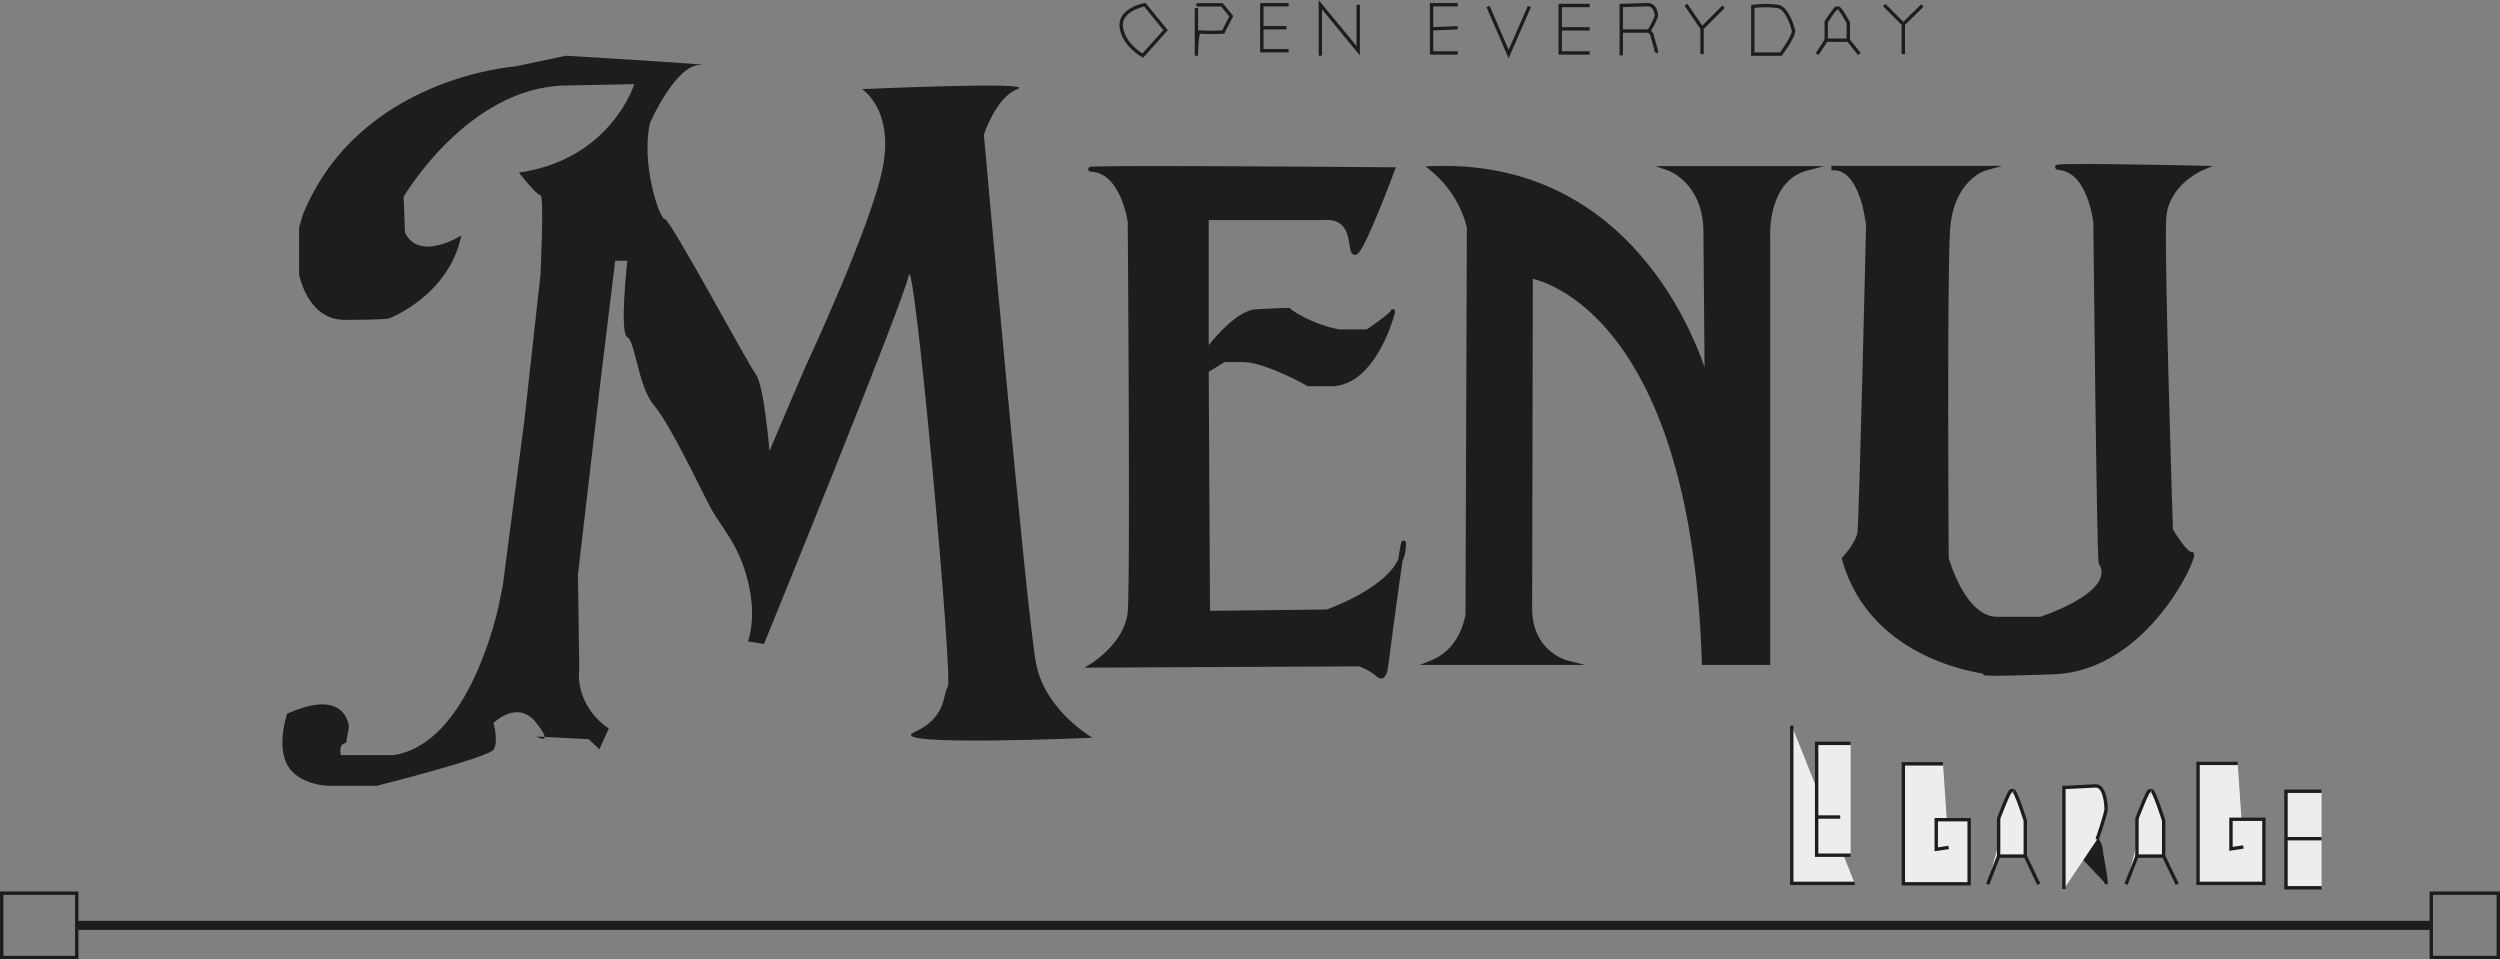 <svg id="Layer_1" data-name="Layer 1" xmlns="http://www.w3.org/2000/svg" viewBox="0 0 554.76 212.85"><rect x="0" y="0" width="554.76" height="212.85" fill="#808080" stroke="none"/><defs><style>.cls-1,.cls-2,.cls-7{fill:#1d1d1b;}.cls-2,.cls-3,.cls-4,.cls-5,.cls-6,.cls-7,.cls-8{stroke:#1d1d1b;stroke-miterlimit:10;}.cls-3,.cls-4{fill:none;}.cls-3,.cls-6,.cls-7{stroke-width:0.75px;}.cls-5{fill:#fff;stroke-width:2px;}.cls-6,.cls-8{fill:#ededed;}</style></defs><path class="cls-1" d="M74.3,403s-2.38,6.83,0,11.3S83.22,419,83.22,419h11s24.68-6.24,25.87-8,0-5.94,0-5.94,5.36-5.36,9.52,0,0,3,0,3l11.6.6,2.38,2.23,2.08-4.61s-7.44-4.46-6.55-13.39l-.29-20.81,5-42.82,3.27-26.77h2.68s-1.78,16.06,0,16.95,2.38,11,5.95,15.17,10.11,18.14,12.49,22.6,6.24,8,8.32,16.36,0,13.38,0,13.38l3.57.59s30.93-75.83,32.12-81.78S222.09,395,220.9,397s-.29,6.84-7.43,10.11S253,408.34,253,408.34s-10.41-5.95-12.49-16.36-11.6-117.46-11.6-117.46,2.68-8.33,7.44-10.11-34.5,0-34.5,0,6.84,4.16,4.76,16.65-17.55,45.5-17.55,45.5l-7.73,18.14s-1.19-14.57-3-16.95-19-34.5-20.22-34.5-5.36-12.49-3.27-21.41c0,0,5.65-12.78,11-12.78S136.15,257,136.15,257l-11.3,2.38s-34.49,2.38-47,32.71l-.9,3v10.41s1.79,10.11,10.11,10.11,9.82-.3,9.82-.3,13.38-5.06,16.06-18.44c0,0-9.22,5.95-12.49-.59l-.3-8s14.27-24.39,36-24.68l15.17-.3s-5.06,16.65-25.58,19.63c0,0,3.87,5,4.76,5s0,17.84,0,17.84L126.93,338l-4.76,36.43-.89,4.46S115,409.82,97.79,412.2H86.19s-.59-2.67,1.19-2.67L88,406S87.68,397,74.3,403Z" transform="translate(-10.58 -244.63)"/><path class="cls-2" d="M253,392.28s7.73-4.76,8.33-11.9,0-86.53,0-86.53-1.49-11-8.33-11.6,66.61,0,66.61,0-6.84,18.44-8.33,18.44.6-8.33-7.13-7.73H278.3v29.73s6.24-8.62,11-8.92,7.14-.29,7.14-.29a29.79,29.79,0,0,0,11.3,4.75H314s5.35-3.56,5.65-4.46-3.87,16.66-14.27,16.06H300.9s-9.37-5.35-14.5-5.35h-4.24l-3.86,2.38.29,53.82,26.47-.3s16.35-5.65,16.95-14-3.87,25.87-3.87,25.87-.29,3.57-1.78,2.08A12.56,12.56,0,0,0,312.2,392Z" transform="translate(-10.58 -244.63)"/><path class="cls-2" d="M328.25,391.68h30s-8.33-2.08-8.18-12.34l.15-73.45s36,5.21,38.51,85.79H402.9V296.82s-.6-12.42,8.62-14.83H380.89s8,2.79,8.18,13.79l.29,33.75S376.88,280.09,328.25,282A24.28,24.28,0,0,1,336.58,295l-.3,85.94S335.39,388.86,328.25,391.68Z" transform="translate(-10.58 -244.63)"/><path class="cls-2" d="M417,281.93h34.19s-7.73,2.11-8.4,14-.29,72.56-.29,72.56S446.16,382,453.75,382h9.66s17.52-5.59,13.38-12.49c-.44-.74-1.19-75.53-1.19-75.53s-1.19-11.19-7.73-12.07,31.37,0,31.37,0-8,3.29-8.47,11.18,1.49,69.13,1.49,69.13,3.27,5.65,4.61,5.36-9.82,25.42-30.49,26.17-14.57,0-14.57,0-25.72-2.38-32-25.13c0,0,3-3.27,3.42-5.65s1.93-68.25,1.93-68.25S424,281.33,417,281.93Z" transform="translate(-10.58 -244.63)"/><rect class="cls-3" x="0.38" y="198.2" width="16.65" height="14.27"/><rect class="cls-3" x="539.51" y="198.2" width="14.87" height="14.27"/><path class="cls-4" d="M13.63,442.83" transform="translate(-10.58 -244.63)"/><line class="cls-5" x1="17.03" y1="205.34" x2="539.51" y2="205.34"/><path class="cls-3" d="M264.62,245.67s-5.8,1.05-5.21,5.06,4.76,6.24,4.76,6.24l5.06-5.65Z" transform="translate(-10.58 -244.63)"/><path class="cls-3" d="M276.07,246.42V257s0-5.5.74-5.27a40.55,40.55,0,0,0,5.2,0l1.79-3.5-2.08-2.53h-5.65" transform="translate(-10.58 -244.63)"/><polyline class="cls-3" points="285.95 1.05 280.01 1.05 280.01 6.15 280.01 11.26 285.95 11.26"/><path class="cls-3" d="M296.53,250.78" transform="translate(-10.58 -244.63)"/><line class="cls-3" x1="280.01" y1="6.15" x2="285.48" y2="6.15"/><polyline class="cls-3" points="292.99 12.35 292.99 1.05 301.39 11.26 301.39 1.05"/><polyline class="cls-3" points="323.47 1.05 317.67 1.05 317.67 6.4 317.67 11.75 323.47 11.75"/><line class="cls-3" x1="323.47" y1="6.15" x2="317.67" y2="6.4"/><polyline class="cls-3" points="330.21 1.44 334.77 12 339.38 1.44"/><polyline class="cls-3" points="374.12 1.05 377.69 6.28 377.69 12 377.69 6.28 382.46 1.5"/><path class="cls-3" d="M399.53,246.07v10.56h6.24s3.07-4.17,2.78-5.28-1.39-4.78-3.37-5.28A20.31,20.31,0,0,0,399.53,246.07Z" transform="translate(-10.58 -244.63)"/><path class="cls-3" d="M413.82,256.63l2-3.08h4.91l2.45,3.08-2.45-3.08v-3.86s-1.79-3.35-2.23-3.27" transform="translate(-10.58 -244.63)"/><path class="cls-3" d="M415.83,253.55v-4.08s1.93-3.05,2.31-3.05h.37" transform="translate(-10.58 -244.63)"/><path class="cls-6" d="M451.65,440.85l2.43-6.25H460l3,6.25-3-6.25v-7.87s-2.15-6.8-2.69-6.65" transform="translate(-10.58 -244.63)"/><path class="cls-6" d="M454.08,434.6v-8.32s2.33-6.21,2.78-6.2h.45" transform="translate(-10.58 -244.63)"/><path class="cls-6" d="M482.36,440.85l2.42-6.25h5.93l3,6.25-3-6.25v-7.87s-2.16-6.8-2.69-6.65" transform="translate(-10.58 -244.63)"/><path class="cls-6" d="M484.78,434.6v-8.32s2.34-6.21,2.79-6.2H488" transform="translate(-10.58 -244.63)"/><polyline class="cls-3" points="422.35 12 422.35 5.36 426.59 1.22 422.35 5.36 418.13 1.13"/><polyline class="cls-3" points="352.76 11.75 346.22 11.75 346.22 6.4 352.76 6.4 346.22 6.4 346.22 1.22 352.76 1.22"/><polyline class="cls-6" points="515.17 197 507.27 197 507.27 186.11 515.17 186.11 507.27 186.11 507.27 175.58 515.17 175.58"/><path class="cls-3" d="M370.38,251.52h6.1s.79.7.74,1,1.09,3.42.89,3.82" transform="translate(-10.58 -244.63)"/><path class="cls-3" d="M376.48,251.52a18.91,18.91,0,0,0,1.66-3.32c0-.49-.22-2.58-2-2.53l-5.8.18v11.07" transform="translate(-10.58 -244.63)"/><path class="cls-7" d="M468.56,430.92h7.37a5.18,5.18,0,0,1,.89,2.12c-.06.7,1.32,6.95,1.08,7.76" transform="translate(-10.58 -244.63)"/><path class="cls-6" d="M475.93,430.92s2-5.75,2-6.76-.27-5.24-2.36-5.14l-7,.36v22.53" transform="translate(-10.58 -244.63)"/><polyline class="cls-6" points="397.6 161.03 397.6 196.02 411.56 196.02"/><polyline class="cls-6" points="410.66 189.77 403.12 189.77 403.12 164.96 410.66 164.96"/><path class="cls-8" d="M413.7,425.93" transform="translate(-10.58 -244.63)"/><line class="cls-6" x1="403.33" y1="181.3" x2="408.35" y2="181.3"/><polyline class="cls-6" points="431.16 169.5 422.36 169.5 422.36 196.12 436.96 196.12 436.96 181.9 429.66 181.9 429.66 188.46 432.41 188.05"/><polyline class="cls-6" points="496.56 169.4 487.76 169.4 487.76 196.02 502.37 196.02 502.37 181.8 495.06 181.8 495.06 188.36 497.81 187.95"/></svg>